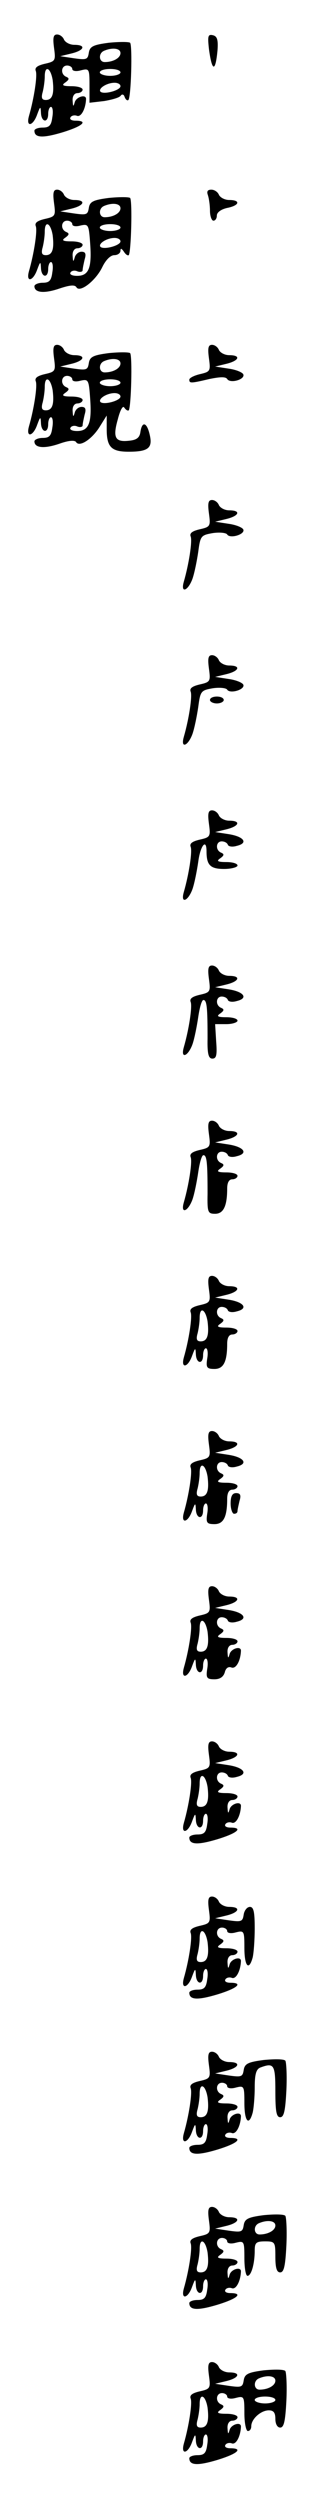 <?xml version="1.0" standalone="no"?>
<!DOCTYPE svg PUBLIC "-//W3C//DTD SVG 20010904//EN"
 "http://www.w3.org/TR/2001/REC-SVG-20010904/DTD/svg10.dtd">
<svg version="1.0" xmlns="http://www.w3.org/2000/svg"
 width="95pt" height="725pt" viewBox="0 0 95 725"
 preserveAspectRatio="xMidYMid meet">
<g transform="translate(0,725) scale(0.1,-0.1)"
fill="#000000" stroke="none">
<path d="M157 7111 c5 -37 4 -39 -27 -46 -21 -5 -30 -11 -26 -21 5 -13 -5 -79
-20 -131 -9 -33 12 -29 24 5 9 24 10 25 11 5 1 -28 21 -31 21 -3 0 11 4 20 8
20 5 0 7 -13 4 -30 -3 -24 -9 -30 -28 -30 -13 0 -24 -4 -24 -9 0 -21 24 -22
81 -5 59 18 77 34 38 34 -11 0 -18 4 -14 10 3 5 12 7 19 4 12 -4 25 21 26 49
0 15 -29 6 -33 -10 -4 -14 -5 -12 -6 5 -1 13 5 22 14 22 8 0 15 5 15 10 0 6
-15 10 -32 10 -26 0 -30 3 -18 11 11 8 12 12 3 16 -18 7 -16 33 2 33 8 0 15
-5 15 -10 0 -6 11 -8 25 -4 24 6 25 5 25 -44 l0 -50 43 5 c23 4 45 10 48 16 4
5 9 3 11 -4 3 -8 8 -12 11 -9 8 8 12 158 5 166 -4 3 -32 3 -62 0 -46 -6 -55
-11 -58 -29 -3 -20 -7 -21 -43 -16 l-40 6 33 8 c37 9 43 25 8 25 -13 0 -26 7
-30 15 -3 8 -12 15 -20 15 -11 0 -13 -9 -9 -39z m193 -15 c0 -14 -21 -26 -46
-26 -17 0 -19 26 -1 33 24 10 47 7 47 -7z m-197 -78 c5 -41 -1 -58 -20 -58
-11 0 -14 6 -9 23 3 12 6 32 6 45 0 34 17 26 23 -10z m197 22 c0 -5 -13 -10
-30 -10 -16 0 -30 5 -30 10 0 6 14 10 30 10 17 0 30 -4 30 -10z m0 -40 c0 -12
-48 -25 -58 -16 -8 9 18 26 41 26 9 0 17 -4 17 -10z"/>
<path d="M607 7108 c9 -67 19 -68 25 -3 2 30 -1 40 -14 43 -14 3 -15 -3 -11
-40z"/>
<path d="M157 6661 c5 -37 4 -39 -27 -46 -21 -5 -30 -11 -26 -21 5 -13 -5 -79
-20 -131 -9 -33 12 -29 24 5 9 24 10 25 11 5 1 -28 21 -31 21 -3 0 11 4 20 8
20 5 0 7 -13 4 -30 -3 -24 -9 -30 -28 -30 -13 0 -24 -5 -24 -10 0 -19 28 -22
72 -7 30 10 45 12 50 4 10 -17 56 19 75 58 10 21 24 35 35 35 10 0 18 6 18 13
0 8 3 7 10 -3 5 -8 11 -12 14 -10 7 8 11 158 4 166 -4 3 -32 3 -62 0 -46 -6
-55 -11 -58 -29 -3 -20 -7 -21 -43 -16 l-40 6 33 8 c37 9 43 25 8 25 -13 0
-26 7 -30 15 -3 8 -12 15 -20 15 -11 0 -13 -9 -9 -39z m193 -15 c0 -14 -21
-26 -46 -26 -17 0 -19 26 -1 33 24 10 47 7 47 -7z m-140 -46 c0 -6 10 -8 24
-4 23 5 24 3 28 -53 5 -70 -4 -93 -38 -93 -14 0 -23 4 -19 10 3 5 12 7 20 3 8
-3 15 -1 15 3 0 5 3 19 6 32 5 16 2 22 -9 22 -9 0 -18 -8 -20 -17 -4 -14 -5
-12 -6 5 -1 13 5 22 14 22 8 0 15 5 15 10 0 6 -15 10 -32 10 -26 0 -30 3 -18
11 11 8 12 12 3 16 -18 7 -16 33 2 33 8 0 15 -5 15 -10z m-57 -32 c5 -41 -1
-58 -20 -58 -11 0 -14 6 -9 23 3 12 6 32 6 45 0 34 17 26 23 -10z m197 22 c0
-5 -13 -10 -30 -10 -16 0 -30 5 -30 10 0 6 14 10 30 10 17 0 30 -4 30 -10z m0
-40 c0 -12 -48 -25 -58 -16 -8 9 18 26 41 26 9 0 17 -4 17 -10z"/>
<path d="M604 6684 c3 -9 6 -29 6 -45 0 -16 5 -29 10 -29 6 0 10 7 10 15 0 9
12 18 30 22 36 7 40 23 6 23 -13 0 -26 7 -30 15 -3 8 -13 15 -22 15 -11 0 -14
-5 -10 -16z"/>
<path d="M157 6211 c5 -37 4 -39 -27 -46 -21 -5 -30 -11 -26 -21 5 -13 -5 -79
-20 -131 -9 -33 12 -29 24 5 9 24 10 25 11 5 1 -28 21 -31 21 -3 0 11 4 20 8
20 5 0 7 -13 4 -30 -3 -24 -9 -30 -28 -30 -13 0 -24 -5 -24 -10 0 -19 28 -22
72 -7 28 10 45 11 49 5 10 -16 47 9 69 45 l20 32 0 -40 c0 -52 14 -65 64 -65
57 0 70 11 61 49 -8 36 -22 41 -27 9 -2 -17 -11 -24 -32 -26 -41 -5 -49 8 -34
61 7 28 15 42 19 35 5 -7 10 -10 13 -8 7 8 11 158 4 166 -4 3 -32 3 -62 0 -46
-6 -55 -11 -58 -29 -3 -20 -7 -21 -43 -16 l-40 6 33 8 c37 9 43 25 8 25 -13 0
-26 7 -30 15 -3 8 -12 15 -20 15 -11 0 -13 -9 -9 -39z m193 -15 c0 -14 -21
-26 -46 -26 -17 0 -19 26 -1 33 24 10 47 7 47 -7z m-140 -46 c0 -6 10 -8 24
-4 23 5 24 3 28 -53 5 -70 -4 -93 -38 -93 -14 0 -23 4 -19 10 3 5 12 7 20 3 8
-3 15 -1 15 3 0 5 3 19 6 32 5 16 2 22 -9 22 -9 0 -18 -8 -20 -17 -4 -14 -5
-12 -6 5 -1 13 5 22 14 22 8 0 15 5 15 10 0 6 -15 10 -32 10 -26 0 -30 3 -18
11 11 8 12 12 3 16 -18 7 -16 33 2 33 8 0 15 -5 15 -10z m-57 -32 c5 -41 -1
-58 -20 -58 -11 0 -14 6 -9 23 3 12 6 32 6 45 0 34 17 26 23 -10z m197 22 c0
-5 -13 -10 -30 -10 -16 0 -30 5 -30 10 0 6 14 10 30 10 17 0 30 -4 30 -10z m0
-40 c0 -12 -48 -25 -58 -16 -8 9 18 26 41 26 9 0 17 -4 17 -10z"/>
<path d="M607 6211 c5 -37 4 -39 -26 -46 -17 -4 -31 -11 -31 -16 0 -11 4 -11
59 2 30 6 46 7 51 0 8 -14 52 -2 47 13 -2 6 -21 14 -43 17 l-39 6 33 8 c37 9
43 25 8 25 -13 0 -26 7 -30 15 -3 8 -12 15 -20 15 -11 0 -13 -9 -9 -39z"/>
<path d="M607 5761 c5 -37 4 -39 -27 -46 -21 -5 -30 -11 -26 -21 5 -13 -5 -79
-20 -131 -10 -35 12 -27 25 8 6 17 13 52 17 79 6 46 8 48 42 54 20 3 39 1 42
-4 8 -13 52 0 47 14 -2 6 -21 14 -43 17 l-39 6 33 8 c37 9 43 25 8 25 -13 0
-26 7 -30 15 -3 8 -12 15 -20 15 -11 0 -13 -9 -9 -39z"/>
<path d="M607 5311 c5 -37 4 -39 -27 -46 -21 -5 -30 -11 -26 -21 5 -13 -5 -79
-20 -131 -10 -35 12 -27 25 8 6 17 13 52 17 79 6 46 8 48 42 54 20 3 39 1 42
-4 8 -13 52 0 47 14 -2 6 -21 14 -43 17 l-39 6 33 8 c37 9 43 25 8 25 -13 0
-26 7 -30 15 -3 8 -12 15 -20 15 -11 0 -13 -9 -9 -39z"/>
<path d="M610 5220 c0 -5 9 -10 20 -10 11 0 20 5 20 10 0 6 -9 10 -20 10 -11
0 -20 -4 -20 -10z"/>
<path d="M607 4861 c5 -37 4 -39 -27 -46 -21 -5 -30 -11 -26 -21 5 -13 -5 -79
-20 -131 -10 -35 12 -27 25 8 6 17 13 53 17 80 6 47 24 69 24 30 0 -40 11 -51
51 -51 21 0 39 5 39 10 0 6 -15 10 -32 10 -26 0 -30 3 -18 11 11 8 12 12 3 16
-18 7 -16 33 1 33 8 0 16 -4 18 -10 2 -5 13 -7 26 -3 34 8 21 27 -24 34 l-39
6 33 8 c37 9 43 25 8 25 -13 0 -26 7 -30 15 -3 8 -12 15 -20 15 -11 0 -13 -9
-9 -39z"/>
<path d="M607 4411 c5 -37 4 -39 -27 -46 -21 -5 -30 -11 -26 -21 5 -13 -5 -79
-20 -131 -10 -35 12 -27 25 8 6 17 13 53 17 80 4 27 10 49 15 49 10 0 12 -22
12 -112 -1 -45 3 -58 14 -58 12 0 14 11 11 50 l-3 50 33 0 c17 0 32 5 32 10 0
6 -15 10 -32 10 -26 0 -30 3 -18 11 11 8 12 12 3 16 -18 7 -16 33 1 33 8 0 16
-4 18 -10 2 -5 13 -7 26 -3 34 8 21 27 -24 34 l-39 6 33 8 c37 9 43 25 8 25
-13 0 -26 7 -30 15 -3 8 -12 15 -20 15 -11 0 -13 -9 -9 -39z"/>
<path d="M607 3961 c5 -37 4 -39 -27 -46 -21 -5 -30 -11 -26 -21 5 -13 -5 -79
-20 -131 -10 -35 12 -27 25 8 6 17 13 53 17 80 4 27 10 49 15 49 10 0 12 -22
12 -112 -1 -54 1 -58 22 -58 24 0 35 22 35 73 0 17 5 27 15 27 8 0 15 5 15 10
0 6 -15 10 -32 10 -26 0 -30 3 -18 11 11 8 12 12 3 16 -18 7 -16 33 1 33 8 0
16 -4 18 -10 2 -5 13 -7 26 -3 34 8 21 27 -24 34 l-39 6 33 8 c37 9 43 25 8
25 -13 0 -26 7 -30 15 -3 8 -12 15 -20 15 -11 0 -13 -9 -9 -39z"/>
<path d="M607 3511 c5 -37 4 -39 -27 -46 -21 -5 -30 -11 -26 -21 5 -13 -5 -79
-20 -131 -9 -33 12 -29 24 5 9 24 10 25 11 5 1 -28 21 -31 21 -3 0 11 4 20 8
20 5 0 7 -13 4 -30 -4 -26 -1 -30 21 -30 26 0 37 20 37 73 0 17 5 27 15 27 8
0 15 5 15 10 0 6 -15 10 -32 10 -26 0 -30 3 -18 11 11 8 12 12 3 16 -18 7 -16
33 1 33 8 0 16 -4 18 -10 2 -5 13 -7 26 -3 34 8 21 27 -24 34 l-39 6 33 8 c37
9 43 25 8 25 -13 0 -26 7 -30 15 -3 8 -12 15 -20 15 -11 0 -13 -9 -9 -39z m-4
-93 c5 -41 -1 -58 -20 -58 -11 0 -14 6 -9 23 3 12 6 32 6 45 0 34 17 26 23
-10z"/>
<path d="M607 3061 c5 -37 4 -39 -27 -46 -21 -5 -30 -11 -26 -21 5 -13 -5 -79
-20 -131 -9 -33 12 -29 24 5 9 24 10 25 11 5 1 -28 21 -31 21 -3 0 11 4 20 8
20 5 0 7 -13 4 -30 -4 -26 -1 -30 21 -30 26 0 37 20 37 73 0 17 5 27 15 27 8
0 15 5 15 10 0 6 -15 10 -32 10 -26 0 -30 3 -18 11 11 8 12 12 3 16 -18 7 -16
33 1 33 8 0 16 -4 18 -10 2 -5 13 -7 26 -3 34 8 21 27 -24 34 l-39 6 33 8 c37
9 43 25 8 25 -13 0 -26 7 -30 15 -3 8 -12 15 -20 15 -11 0 -13 -9 -9 -39z m-4
-93 c5 -41 -1 -58 -20 -58 -11 0 -14 6 -9 23 3 12 6 32 6 45 0 34 17 26 23
-10z"/>
<path d="M670 2890 c0 -16 5 -30 10 -30 6 0 10 3 10 8 0 4 3 17 6 30 5 16 2
22 -10 22 -11 0 -16 -9 -16 -30z"/>
<path d="M607 2611 c5 -37 4 -39 -27 -46 -21 -5 -30 -11 -26 -21 5 -13 -5 -79
-20 -131 -9 -33 12 -29 24 5 9 24 10 25 11 5 1 -28 21 -31 21 -3 0 11 4 20 8
20 5 0 7 -13 4 -30 -4 -26 -1 -30 21 -30 16 0 26 7 30 20 3 13 11 18 20 14 13
-4 26 20 27 49 0 15 -29 6 -33 -10 -4 -14 -5 -12 -6 5 -1 13 5 22 14 22 8 0
15 5 15 10 0 6 -15 10 -32 10 -26 0 -30 3 -18 11 11 8 12 12 3 16 -18 7 -16
33 1 33 8 0 16 -4 18 -10 2 -5 13 -7 26 -3 34 8 21 27 -24 34 l-39 6 33 8 c37
9 43 25 8 25 -13 0 -26 7 -30 15 -3 8 -12 15 -20 15 -11 0 -13 -9 -9 -39z m-4
-93 c5 -41 -1 -58 -20 -58 -11 0 -14 6 -9 23 3 12 6 32 6 45 0 34 17 26 23
-10z"/>
<path d="M607 2161 c5 -37 4 -39 -27 -46 -21 -5 -30 -11 -26 -21 5 -13 -5 -79
-20 -131 -9 -33 12 -29 24 5 9 24 10 25 11 5 1 -28 21 -31 21 -3 0 11 4 20 8
20 5 0 7 -13 4 -30 -3 -24 -9 -30 -28 -30 -13 0 -24 -4 -24 -9 0 -21 24 -22
81 -5 59 18 77 34 38 34 -11 0 -18 4 -14 10 3 5 12 7 19 4 12 -4 25 21 26 49
0 15 -29 6 -33 -10 -4 -14 -5 -12 -6 5 -1 13 5 22 14 22 8 0 15 5 15 10 0 6
-15 10 -32 10 -26 0 -30 3 -18 11 11 8 12 12 3 16 -18 7 -16 33 1 33 8 0 16
-4 18 -10 2 -5 13 -7 26 -3 34 8 21 27 -24 34 l-39 6 33 8 c37 9 43 25 8 25
-13 0 -26 7 -30 15 -3 8 -12 15 -20 15 -11 0 -13 -9 -9 -39z m-4 -93 c5 -41
-1 -58 -20 -58 -11 0 -14 6 -9 23 3 12 6 32 6 45 0 34 17 26 23 -10z"/>
<path d="M607 1711 c5 -37 4 -39 -27 -46 -21 -5 -30 -11 -26 -21 5 -13 -5 -79
-20 -131 -9 -33 12 -29 24 5 9 24 10 25 11 5 1 -28 21 -31 21 -3 0 11 4 20 8
20 5 0 7 -13 4 -30 -3 -24 -9 -30 -28 -30 -13 0 -24 -4 -24 -9 0 -21 24 -22
81 -5 59 18 77 34 38 34 -11 0 -18 4 -14 10 3 5 12 7 19 4 12 -4 25 21 26 49
0 15 -29 6 -33 -10 -4 -14 -5 -12 -6 5 -1 13 5 22 14 22 8 0 15 5 15 10 0 6
-15 10 -32 10 -26 0 -30 3 -18 11 11 8 12 12 3 16 -18 7 -16 33 2 33 8 0 15
-5 15 -10 0 -6 11 -8 25 -4 24 6 25 5 25 -45 0 -53 13 -68 24 -28 3 12 6 50 6
85 0 47 -3 62 -14 62 -8 0 -16 -10 -18 -22 -3 -21 -7 -22 -43 -17 l-40 6 33 8
c37 9 43 25 8 25 -13 0 -26 7 -30 15 -3 8 -12 15 -20 15 -11 0 -13 -9 -9 -39z
m-4 -93 c5 -41 -1 -58 -20 -58 -11 0 -14 6 -9 23 3 12 6 32 6 45 0 34 17 26
23 -10z"/>
<path d="M607 1261 c5 -37 4 -39 -27 -46 -21 -5 -30 -11 -26 -21 5 -13 -5 -79
-20 -131 -9 -33 12 -29 24 5 9 24 10 25 11 5 1 -28 21 -31 21 -3 0 11 4 20 8
20 5 0 7 -13 4 -30 -3 -24 -9 -30 -28 -30 -13 0 -24 -4 -24 -9 0 -21 24 -22
81 -5 59 18 77 34 38 34 -11 0 -18 4 -14 10 3 5 12 7 19 4 12 -4 25 21 26 49
0 15 -29 6 -33 -10 -4 -14 -5 -12 -6 5 -1 13 5 22 14 22 8 0 15 5 15 10 0 6
-15 10 -32 10 -26 0 -30 3 -18 11 11 8 12 12 3 16 -18 7 -16 33 2 33 8 0 15
-5 15 -10 0 -6 11 -8 25 -4 24 6 25 5 25 -45 0 -53 13 -68 24 -28 3 12 6 45 6
73 0 38 4 53 16 58 40 15 44 9 44 -69 0 -58 3 -75 14 -75 11 0 15 19 18 78 2
42 0 81 -3 86 -4 5 -32 5 -63 2 -46 -6 -55 -11 -58 -29 -3 -20 -7 -21 -43 -16
l-40 6 33 8 c37 9 43 25 8 25 -13 0 -26 7 -30 15 -3 8 -12 15 -20 15 -11 0
-13 -9 -9 -39z m-4 -93 c5 -41 -1 -58 -20 -58 -11 0 -14 6 -9 23 3 12 6 32 6
45 0 34 17 26 23 -10z"/>
<path d="M607 811 c5 -37 4 -39 -27 -46 -21 -5 -30 -11 -26 -21 5 -13 -5 -79
-20 -131 -9 -33 12 -29 24 5 9 24 10 25 11 5 1 -28 21 -31 21 -3 0 11 4 20 8
20 5 0 7 -13 4 -30 -3 -24 -9 -30 -28 -30 -13 0 -24 -4 -24 -9 0 -21 24 -22
81 -5 59 18 77 34 38 34 -11 0 -18 4 -14 10 3 5 12 7 19 4 12 -4 25 21 26 49
0 15 -29 6 -33 -10 -4 -14 -5 -12 -6 5 -1 13 5 22 14 22 8 0 15 5 15 10 0 6
-15 10 -32 10 -26 0 -30 3 -18 11 11 8 12 12 3 16 -18 7 -16 33 2 33 8 0 15
-5 15 -10 0 -6 11 -8 25 -4 24 6 25 5 25 -45 0 -28 4 -51 9 -51 11 0 21 35 21
73 0 23 4 27 30 27 29 0 30 -2 30 -45 0 -32 4 -45 14 -45 11 0 15 19 18 78 2
42 0 81 -3 86 -4 5 -32 5 -63 2 -46 -6 -55 -11 -58 -29 -3 -20 -7 -21 -43 -16
l-40 6 33 8 c37 9 43 25 8 25 -13 0 -26 7 -30 15 -3 8 -12 15 -20 15 -11 0
-13 -9 -9 -39z m193 -15 c0 -14 -21 -26 -46 -26 -17 0 -19 26 -1 33 24 10 47
7 47 -7z m-197 -78 c5 -41 -1 -58 -20 -58 -11 0 -14 6 -9 23 3 12 6 32 6 45 0
34 17 26 23 -10z"/>
<path d="M607 361 c5 -37 4 -39 -27 -46 -21 -5 -30 -11 -26 -21 5 -13 -5 -79
-20 -131 -9 -33 12 -29 24 5 9 24 10 25 11 5 1 -28 21 -31 21 -3 0 11 4 20 8
20 5 0 7 -13 4 -30 -3 -24 -9 -30 -28 -30 -13 0 -24 -4 -24 -9 0 -21 24 -22
81 -5 59 18 77 34 38 34 -11 0 -18 4 -14 10 3 5 12 7 19 4 12 -4 25 21 26 49
0 15 -29 6 -33 -10 -4 -14 -5 -12 -6 5 -1 13 5 22 14 22 8 0 15 5 15 10 0 6
-15 10 -32 10 -26 0 -30 3 -18 11 11 8 12 12 3 16 -18 7 -16 33 2 33 8 0 15
-5 15 -10 0 -6 11 -8 25 -4 24 6 25 5 25 -45 0 -28 5 -51 10 -51 6 0 10 6 10
14 0 21 28 46 51 46 14 0 19 -7 19 -25 0 -15 6 -25 14 -25 11 0 15 19 18 78 2
42 0 81 -3 86 -4 5 -32 5 -63 2 -46 -6 -55 -11 -58 -29 -3 -20 -7 -21 -43 -16
l-40 6 33 8 c37 9 43 25 8 25 -13 0 -26 7 -30 15 -3 8 -12 15 -20 15 -11 0
-13 -9 -9 -39z m193 -15 c0 -14 -21 -26 -46 -26 -17 0 -19 26 -1 33 24 10 47
7 47 -7z m-197 -78 c5 -41 -1 -58 -20 -58 -11 0 -14 6 -9 23 3 12 6 32 6 45 0
34 17 26 23 -10z m197 22 c0 -5 -13 -10 -30 -10 -16 0 -30 5 -30 10 0 6 14 10
30 10 17 0 30 -4 30 -10z"/>
</g>
</svg>
